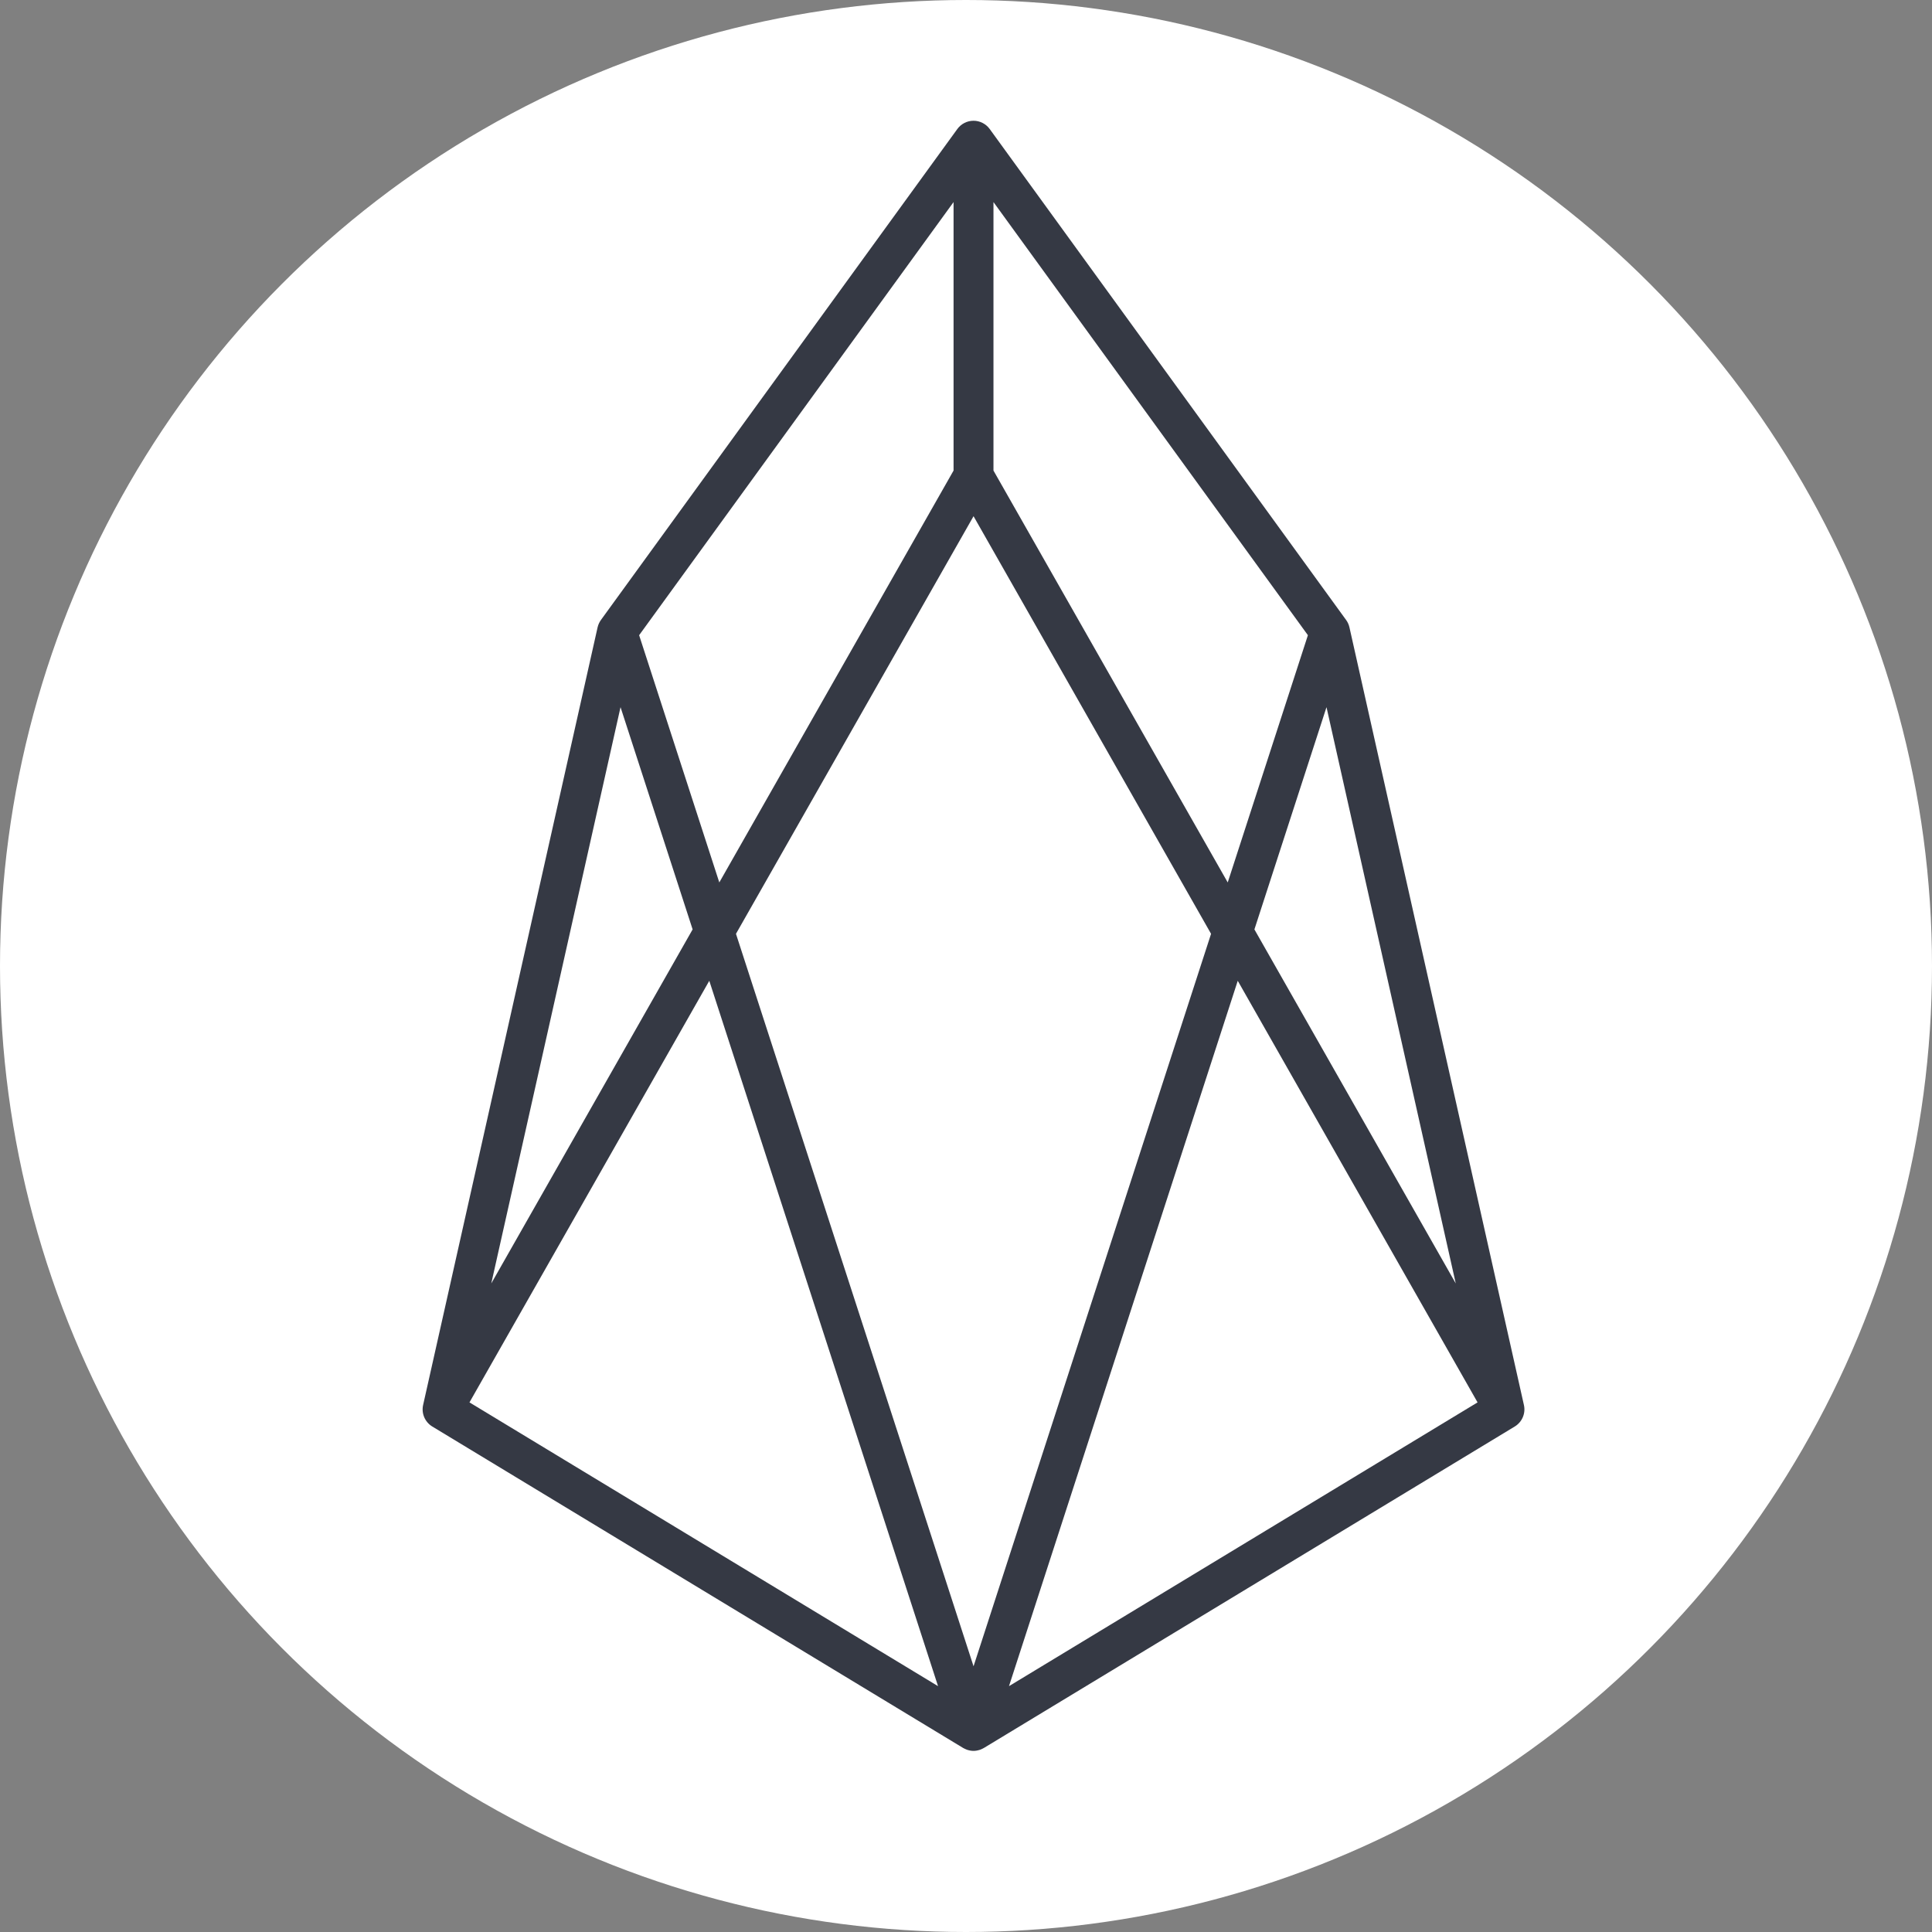 <?xml version="1.0" encoding="UTF-8"?>
<svg width="32px" height="32px" viewBox="0 0 32 32" version="1.1" xmlns="http://www.w3.org/2000/svg" xmlns:xlink="http://www.w3.org/1999/xlink">
    <rect x="0" y="0" width="32" height="32" fill="#808080" stroke="none"/>
    <!-- Generator: Sketch 48.2 (47327) - http://www.bohemiancoding.com/sketch -->
    <title>svg/Currency/EOS</title>
    <desc>Created with Sketch.</desc>
    <defs></defs>
    <g id="Symbols" stroke="none" stroke-width="1" fill="none" fill-rule="evenodd">
        <g id="Currency/EOS">
            <g id="EOS">
                <circle id="Oval" fill="#FFFFFF" fill-rule="nonzero" cx="16" cy="16" r="16"></circle>
                <path d="M10.278,11.713 L11.472,15.394 L8.137,21.258 L10.278,11.713 Z M20.777,15.394 L21.971,11.713 L24.112,21.258 L20.777,15.394 Z M20.501,16.245 L24.473,23.228 L16.712,27.928 L20.501,16.245 Z M15.537,27.928 L7.776,23.228 L11.748,16.245 L15.537,27.928 Z M16.125,8.55 L20.059,15.467 L16.125,27.599 L12.19,15.467 L16.125,8.55 Z M15.794,7.794 L11.914,14.616 L10.586,10.521 L15.794,3.347 L15.794,7.794 Z M16.455,3.347 L21.663,10.521 L20.335,14.616 L16.455,7.794 L16.455,3.347 Z M25.241,23.272 L22.351,10.391 C22.341,10.347 22.323,10.306 22.296,10.269 L16.392,2.136 C16.33,2.051 16.23,2 16.125,2 C16.019,2 15.919,2.051 15.857,2.136 L9.953,10.269 C9.927,10.306 9.908,10.347 9.898,10.391 L7.008,23.272 C6.977,23.41 7.038,23.553 7.159,23.627 L15.953,28.952 C15.957,28.955 15.961,28.956 15.965,28.958 C15.971,28.962 15.977,28.965 15.983,28.967 C15.992,28.972 16.001,28.976 16.011,28.979 C16.016,28.981 16.022,28.983 16.028,28.985 C16.039,28.988 16.049,28.991 16.06,28.993 C16.065,28.994 16.07,28.995 16.076,28.996 C16.092,28.999 16.108,29 16.125,29 C16.141,29 16.157,28.999 16.173,28.996 C16.179,28.995 16.184,28.994 16.189,28.993 C16.2,28.991 16.211,28.988 16.221,28.985 C16.227,28.983 16.233,28.981 16.239,28.979 C16.248,28.976 16.257,28.972 16.267,28.967 C16.272,28.965 16.278,28.962 16.284,28.958 C16.288,28.956 16.292,28.955 16.296,28.952 L25.09,23.627 C25.211,23.553 25.272,23.41 25.241,23.272 Z" id="Fill-628" fill="#353944"></path>
            </g>
        </g>
    </g>
</svg>